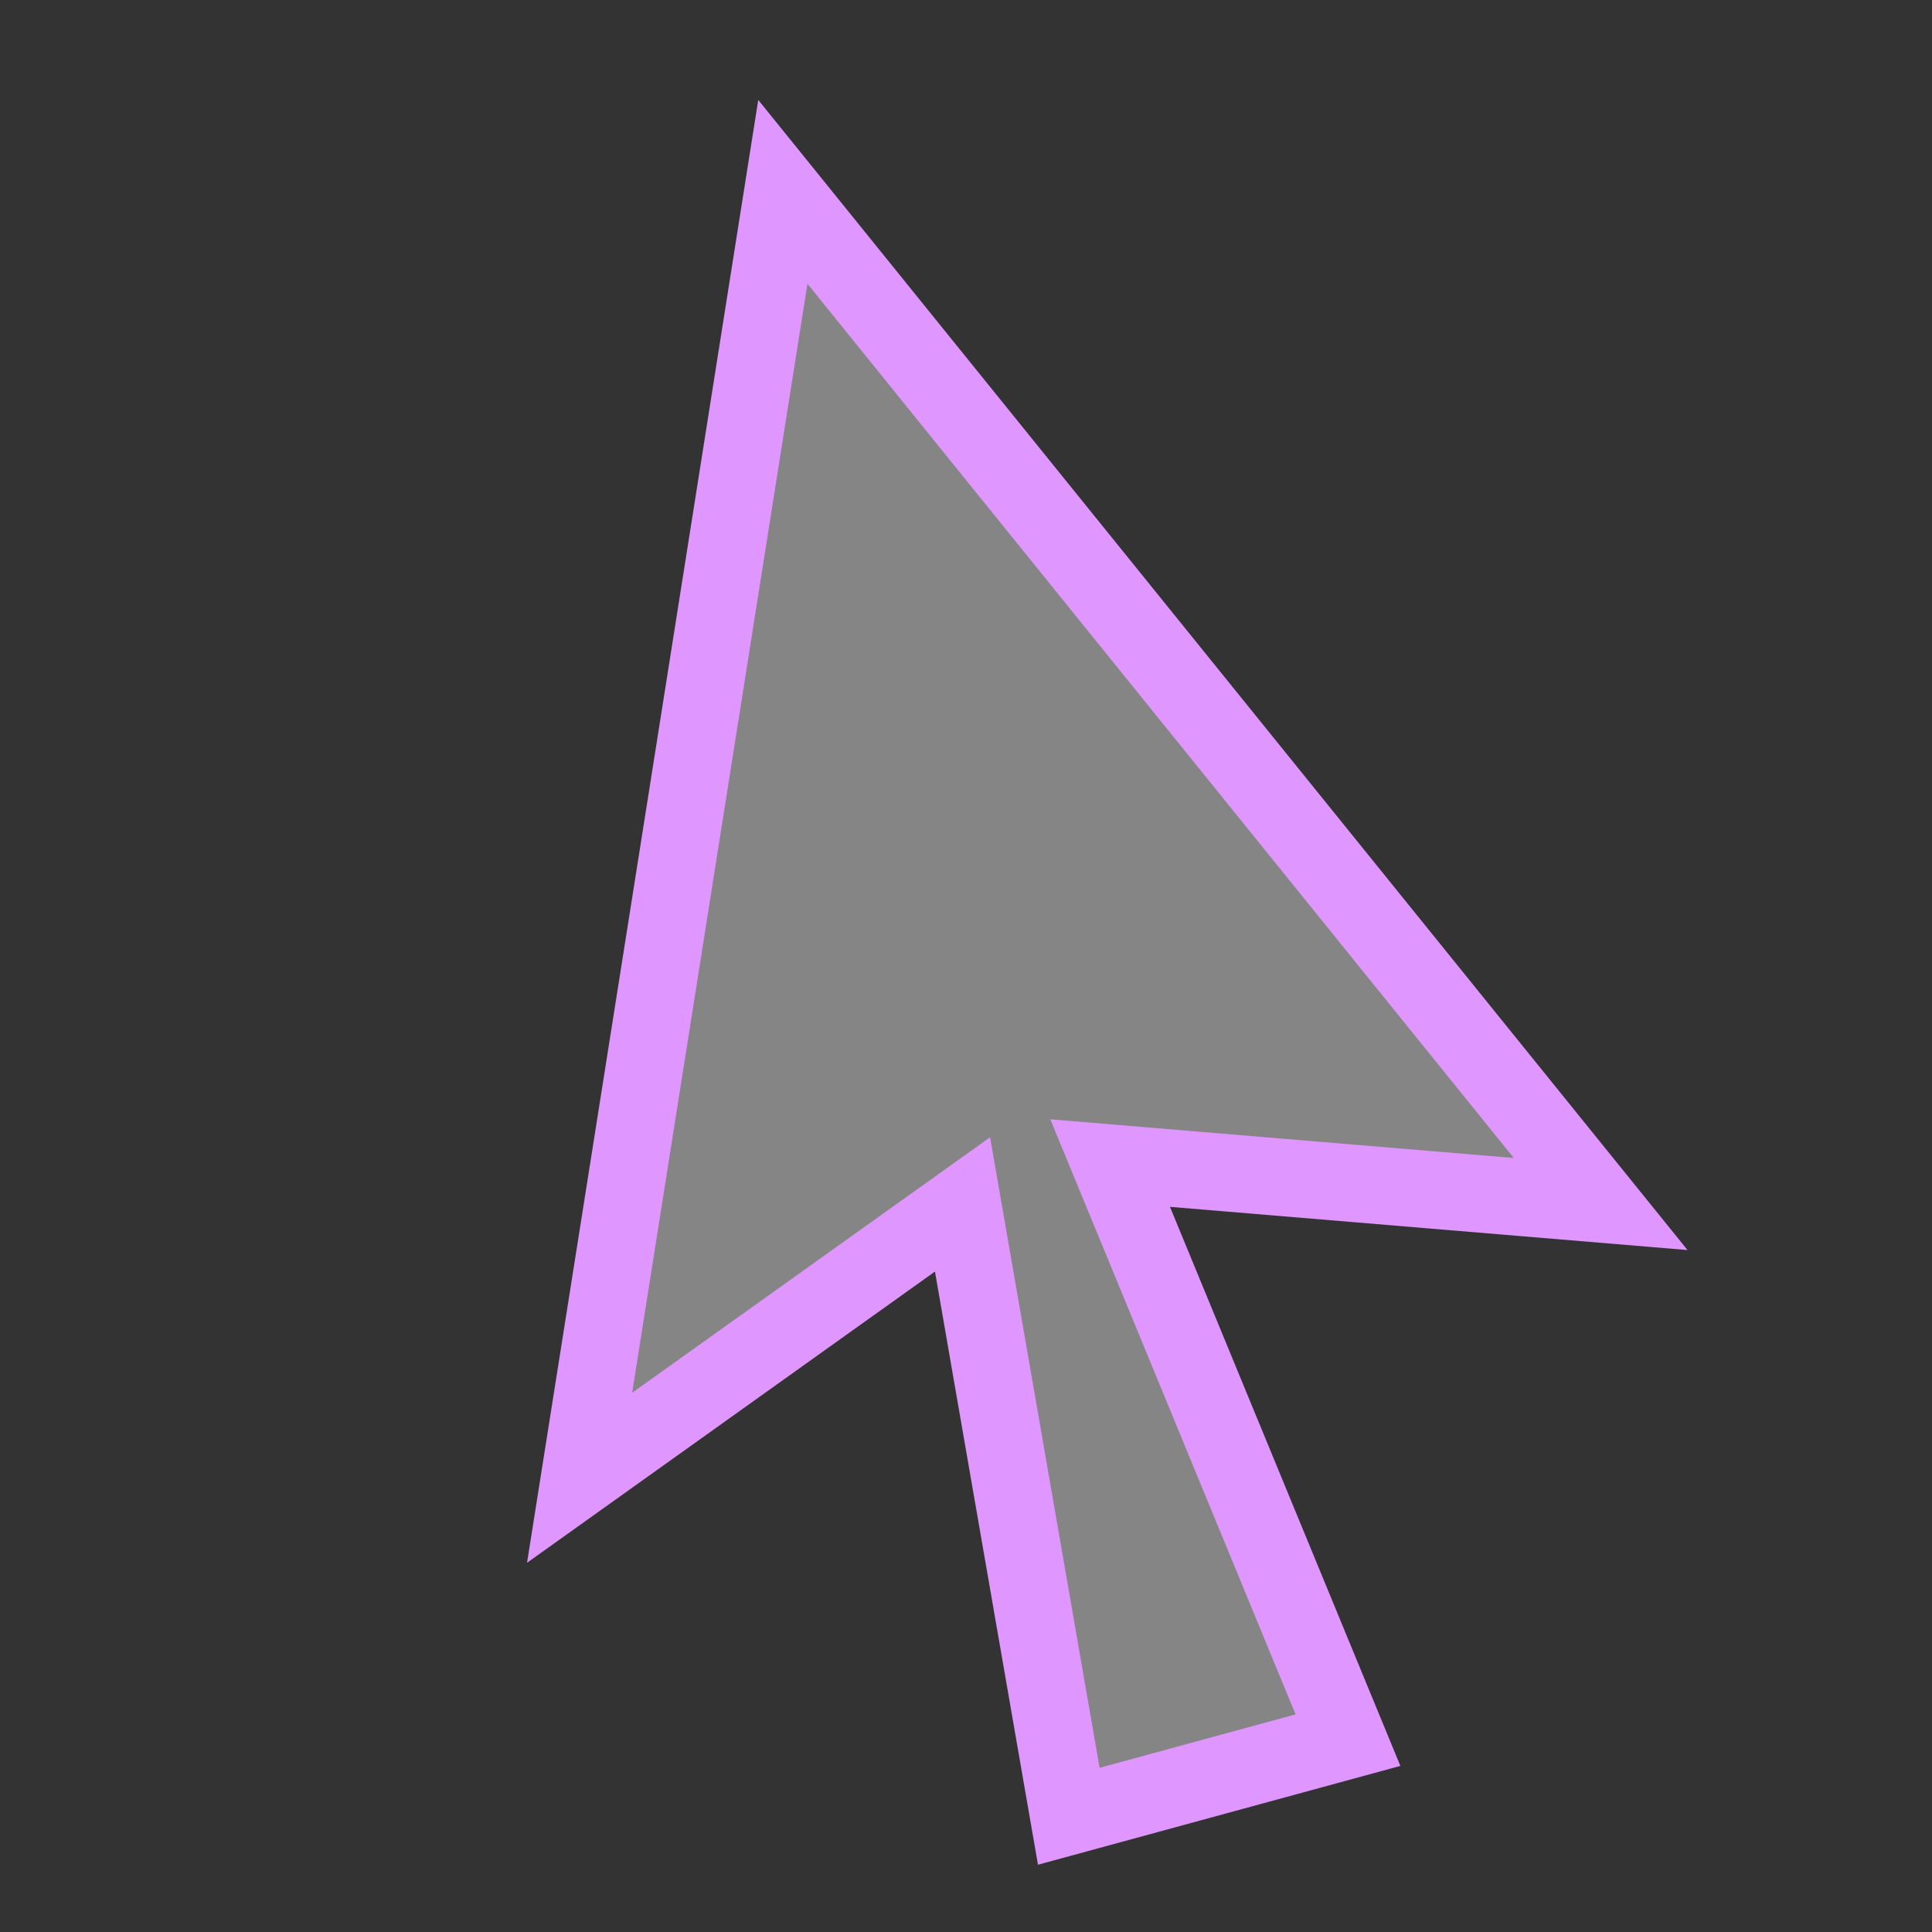 <svg id="Layer_1" data-name="Layer 1" xmlns="http://www.w3.org/2000/svg" viewBox="0 0 100 100"><rect x="0" y="0" width="100" height="100" fill="#333333" stroke="none"/><defs><style>.cls-1{fill:#fff;stroke:#ebcaff;stroke-width:0.75px;opacity:0.4;}.cls-1,.cls-2{stroke-miterlimit:10;}.cls-2{fill:none;stroke:#df97ff;stroke-width:4px;}</style></defs><title>Artboard 2</title><polygon class="cls-1" points="30 76.49 40.52 9.93 82.85 62.32 57.46 60.2 69.77 90.07 55.32 94.01 49.82 62.34 30 76.49"/><polygon class="cls-2" points="30 76.49 40.52 9.93 82.85 62.32 57.46 60.2 69.77 90.07 55.32 94.01 49.82 62.34 30 76.49"/></svg>